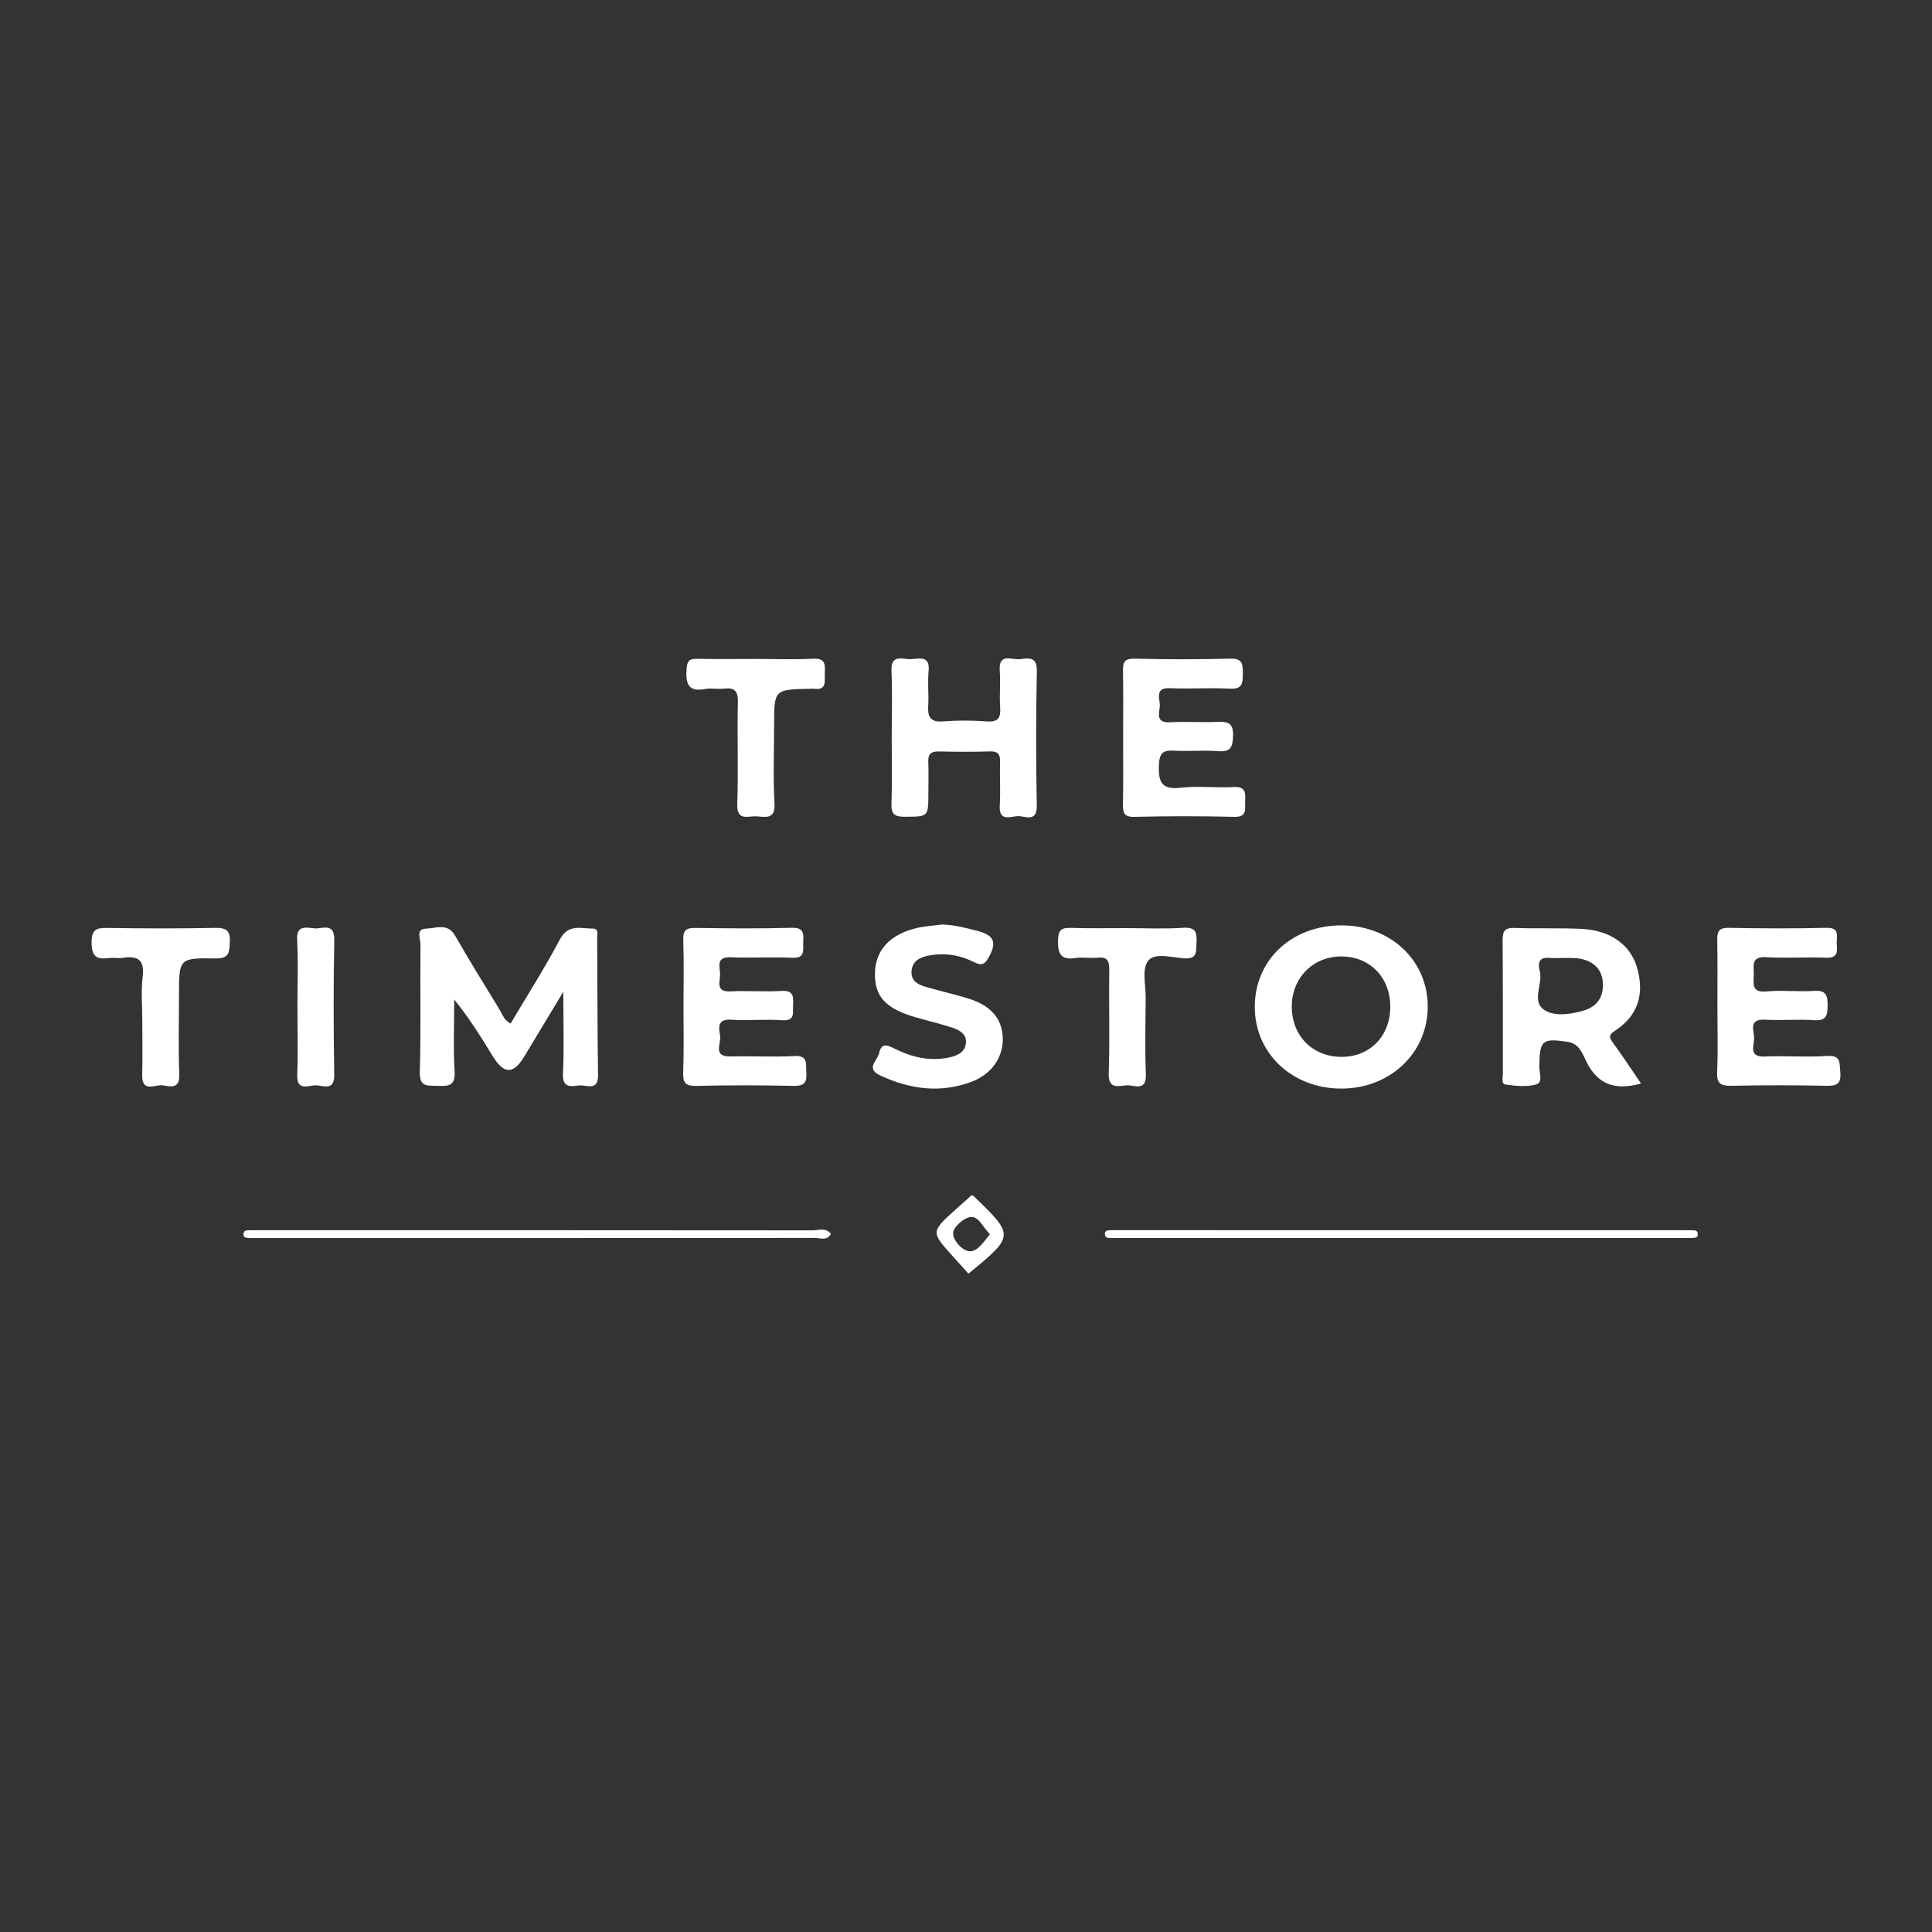 <?xml version="1.0" encoding="utf-8"?>
<!-- Generator: Adobe Illustrator 28.3.0, SVG Export Plug-In . SVG Version: 6.00 Build 0)  -->
<svg version="1.1" id="Capa_1" xmlns="http://www.w3.org/2000/svg" xmlns:xlink="http://www.w3.org/1999/xlink" x="0px" y="0px"
	 viewBox="0 0 400 400" style="enable-background:new 0 0 400 400;" xml:space="preserve">
<rect x="0" y="0" width="400" height="400" fill="#333333" stroke="none"/>
<style type="text/css">
	.st0{fill:#FFFFFF;}
</style>
<g>
	<path class="st0" d="M105.71,211.92c3.44-5.8,7.06-11.49,10.21-17.42c1.73-3.27,4.34-2.24,6.79-2.25c1.33-0.01,0.93,1.27,0.93,2.05
		c0.07,9.41,0.03,18.83,0.18,28.24c0.06,3.5-2.4,2.02-3.92,2.19c-1.64,0.18-3.47,0.62-3.34-2.37c0.24-5.26,0.07-10.54,0.07-17.03
		c-3.08,5.1-5.59,9.28-8.11,13.45c-2.22,3.67-4.18,3.66-6.47-0.05c-2.45-3.99-4.9-7.98-8.01-11.78c0,4.95-0.22,9.92,0.08,14.85
		c0.19,3.09-1.3,3.1-3.53,3.01c-2.03-0.08-3.77,0.37-3.67-2.9c0.25-8.78,0.04-17.57,0.14-26.35c0.01-1.13-1.05-3.23,1.12-3.29
		c2.02-0.05,4.48-1.29,6.05,1.46c2.93,5.11,6.02,10.12,9.1,15.13C103.97,209.9,104.32,211.2,105.71,211.92z"/>
	<path class="st0" d="M277.85,191.59c10.16,0.05,17.82,7.36,17.75,16.93c-0.07,9.55-7.83,16.86-17.9,16.86
		c-10.29,0-18.07-7.47-17.91-17.2C259.94,198.56,267.59,191.54,277.85,191.59z M287.84,208.28c-0.07-5.99-4.27-10.25-10.12-10.26
		c-5.94-0.01-10.38,4.56-10.27,10.58c0.11,6.08,4.52,10.34,10.59,10.21C283.84,218.68,287.91,214.31,287.84,208.28z"/>
	<path class="st0" d="M339.76,224.33c-5.19,1.44-8.89,0.36-11.3-4.49c-0.8-1.61-1.46-3.79-3.89-4.14c-5.34-0.77-5.78-0.36-5.88,5.12
		c-0.02,1.27,0.83,3.3-0.63,3.7c-1.97,0.55-4.23,0.31-6.32,0.03c-0.99-0.13-0.58-1.49-0.59-2.31c-0.02-9.16,0.03-18.31-0.05-27.47
		c-0.02-1.85,0.34-2.73,2.44-2.65c4.64,0.17,9.29-0.03,13.92,0.2c5.92,0.29,10.1,3.24,11.48,8.05c1.56,5.4,0.23,9.94-4.63,13.07
		c-1.42,0.91-1.05,1.52-0.28,2.58C335.99,218.7,337.82,221.49,339.76,224.33z M324.48,198.33c-1.85,0-2.86,0.07-3.85-0.01
		c-2.28-0.19-2.17,1.49-1.84,2.72c0.76,2.84-2.19,6.77,1.64,8.44c2.04,0.89,4.91,0.49,7.37-0.23c2.8-0.81,4.14-2.71,4.07-5.53
		c-0.08-2.88-1.77-4.6-4.51-5.19C326.15,198.27,324.87,198.36,324.48,198.33z"/>
	<path class="st0" d="M184.62,152.47c0-4.51,0.16-9.03-0.05-13.54c-0.17-3.67,2.39-2.35,4.07-2.46c1.7-0.1,3.95-0.81,3.62,2.48
		c-0.24,2.36,0.06,4.77-0.08,7.14c-0.14,2.28,0.39,3.48,3.05,3.27c2.99-0.23,6.03-0.23,9.02,0c2.46,0.19,2.97-0.77,2.82-2.97
		c-0.18-2.5,0.11-5.02-0.08-7.52c-0.28-3.72,2.43-2.26,4.06-2.39c1.71-0.15,3.69-0.77,3.62,2.49c-0.21,9.27-0.17,18.56-0.02,27.83
		c0.06,3.51-2.36,2.16-3.84,2.17c-1.5,0.01-4.04,1.29-3.82-2.2c0.18-3-0.03-6.02,0.06-9.02c0.05-1.58-0.42-2.23-2.11-2.18
		c-3.51,0.11-7.02,0.09-10.53,0.01c-1.59-0.04-2.29,0.48-2.22,2.13c0.09,2.13,0.02,4.26,0.02,6.39c0,5.09,0,4.97-4.89,5
		c-2.11,0.01-2.83-0.54-2.75-2.72C184.73,161.75,184.62,157.11,184.62,152.47z"/>
	<path class="st0" d="M355.57,208.39c0-4.52,0.05-9.03-0.03-13.55c-0.03-1.73,0.12-2.78,2.36-2.74c6.77,0.14,13.55,0.15,20.32,0
		c2.55-0.05,2.08,1.51,2.05,2.94c-0.03,1.5,0.65,3.36-2.17,3.24c-4.13-0.17-8.29,0.16-12.41-0.11c-3.23-0.21-2.55,1.83-2.59,3.61
		c-0.04,1.85-0.53,3.79,2.65,3.49c3.23-0.31,6.53,0.11,9.77-0.12c2.5-0.18,2.88,0.86,2.87,3.02c-0.01,2.12-0.3,3.23-2.84,3.05
		c-3.37-0.24-6.78,0.09-10.15-0.1c-3.46-0.19-2.24,2.28-2.23,3.81c0,1.53-1.22,3.97,2.23,3.81c4.26-0.19,8.55,0.19,12.79-0.12
		c3.01-0.22,2.64,1.41,2.82,3.36c0.22,2.48-0.76,2.87-2.96,2.82c-6.52-0.14-13.05-0.14-19.57,0c-2.26,0.05-3.08-0.48-2.97-2.89
		C355.71,217.43,355.57,212.91,355.57,208.39z"/>
	<path class="st0" d="M232.53,152.56c0-4.51,0.06-9.02-0.03-13.53c-0.03-1.76,0.15-2.71,2.37-2.66c6.64,0.16,13.28,0.16,19.92,0
		c2.43-0.06,2.53,1.11,2.52,2.96c-0.02,1.92,0.08,3.4-2.66,3.25c-4.12-0.23-8.27,0.08-12.4-0.1c-3.2-0.14-2.12,2.09-2.12,3.54
		c-0.01,1.46-1.07,3.71,2.13,3.52c3.25-0.2,6.52,0.07,9.77-0.08c2.23-0.1,3.36,0.23,3.26,2.94c-0.08,2.37-0.54,3.32-3.09,3.12
		c-2.99-0.24-6.02,0.07-9.02-0.1c-2.28-0.13-3.14,0.35-3.24,2.96c-0.14,3.58,0.55,5.18,4.57,4.71c3.58-0.42,7.27,0.07,10.89-0.14
		c2.59-0.16,2.47,1.3,2.39,3.02c-0.07,1.56,0.5,3.22-2.26,3.15c-6.89-0.18-13.78-0.16-20.67,0c-2.2,0.05-2.4-0.87-2.37-2.63
		C232.59,161.84,232.53,157.2,232.53,152.56z"/>
	<path class="st0" d="M141.51,208.52c0-4.64,0.11-9.28-0.05-13.91c-0.07-2.06,0.67-2.52,2.56-2.49c6.64,0.09,13.29,0.16,19.92-0.03
		c2.6-0.07,2.43,1.33,2.36,3.03c-0.06,1.57,0.49,3.3-2.26,3.17c-4.25-0.19-8.52,0.08-12.78-0.09c-3.15-0.13-2.17,2.04-2.17,3.54
		c0,1.48-1.01,3.69,2.16,3.52c3.5-0.19,7.03,0.12,10.52-0.1c2.54-0.16,2.53,1.2,2.42,2.97c-0.09,1.55,0.52,3.31-2.29,3.1
		c-3.49-0.25-7.02,0.12-10.52-0.11c-3.04-0.2-2.52,1.82-2.28,3.38c0.24,1.55-1.62,4.33,2.18,4.23c4.38-0.12,8.78,0.16,13.15-0.09
		c2.94-0.17,2.38,1.6,2.51,3.31c0.15,1.95-0.22,2.92-2.56,2.87c-6.76-0.15-13.53-0.15-20.3,0c-2.22,0.05-2.7-0.73-2.64-2.78
		C141.61,217.54,141.51,213.03,141.51,208.52z"/>
	<path class="st0" d="M195.06,191.41c2.56,0.08,4.98,0.71,7.41,1.35c3.02,0.8,4.04,2.1,2.37,5.2c-0.94,1.74-1.53,2.07-3.29,1.19
		c-2.98-1.5-6.24-1.95-9.52-1.26c-1.61,0.34-3.13,1.11-3.3,3.11c-0.18,2.11,1.33,2.85,2.94,3.32c3,0.89,6.07,1.54,9.04,2.49
		c4.48,1.43,6.72,4.12,6.9,7.93c0.19,3.98-2.19,7.61-6.45,9.22c-6.47,2.44-12.78,1.57-18.94-1.31c-3.07-1.44-0.58-3.03-0.23-4.56
		c0.5-2.22,1.61-1.79,3.23-0.98c3.65,1.83,7.52,2.73,11.65,1.74c1.6-0.38,2.91-1.14,3.11-2.82c0.22-1.81-1.2-2.73-2.65-3.21
		c-2.61-0.86-5.3-1.48-7.94-2.25c-6.08-1.79-8.35-4.32-8.24-9.11c0.11-4.76,3.05-7.98,8.71-9.34
		C191.56,191.73,193.33,191.65,195.06,191.41z"/>
	<path class="st0" d="M29.46,211.24c0-3.01-0.29-6.05,0.08-9.02c0.44-3.55-1.04-4.38-4.14-3.91c-0.98,0.15-2.02-0.09-3,0.05
		c-2.56,0.36-3.42-0.52-3.44-3.23c-0.02-2.67,0.99-3.05,3.28-3.01c7.39,0.12,14.79,0.14,22.18-0.01c2.37-0.05,3.32,0.46,3.16,3.04
		c-0.13,2.13-0.16,3.33-2.96,3.28c-7.55-0.12-7.56,0.04-7.56,7.48c0,5.52-0.16,11.04,0.06,16.54c0.13,3.09-1.88,2.49-3.41,2.26
		c-1.56-0.23-4.37,1.62-4.27-2.18C29.54,218.76,29.46,215,29.46,211.24z"/>
	<path class="st0" d="M233.34,192.16c3.88,0,7.78,0.19,11.65-0.07c2.6-0.17,2.86,0.99,2.73,3.06c-0.11,1.76,0.32,3.44-2.56,3.26
		c-2.55-0.15-6.08-1.28-7.48,0.55c-1.29,1.69-0.46,5.02-0.48,7.63c-0.04,5.26-0.17,10.53,0.04,15.79c0.15,3.78-2.49,2.18-4.08,2.33
		c-1.69,0.16-3.72,0.81-3.61-2.47c0.24-7.13,0.01-14.28,0.11-21.43c0.03-1.91-0.43-2.75-2.47-2.53c-1.49,0.16-3.03-0.16-4.5,0.07
		c-3.16,0.49-3.71-0.99-3.63-3.77c0.06-2.08,0.77-2.52,2.62-2.47C225.56,192.23,229.45,192.16,233.34,192.16z"/>
	<path class="st0" d="M156.36,136.43c4.01,0,8.03,0.15,12.03-0.05c2.61-0.13,2.44,1.37,2.37,3.07c-0.06,1.56,0.49,3.51-2.24,3.15
		c-0.25-0.03-0.5-0.01-0.75,0c-7.5,0.15-7.5,0.15-7.5,7.57c0,5.39-0.22,10.79,0.08,16.16c0.2,3.49-1.95,2.76-3.8,2.68
		c-1.72-0.07-4.04,1.04-3.91-2.54c0.25-7.01-0.04-14.04,0.13-21.05c0.06-2.4-0.7-3.12-2.96-2.84c-1.23,0.15-2.54-0.17-3.75,0.06
		c-3.64,0.71-4.12-1.16-3.91-4.16c0.12-1.66,0.59-2.12,2.19-2.08C148.34,136.49,152.35,136.43,156.36,136.43z"/>
	<path class="st0" d="M290.16,254.7c19.18,0,38.37,0,57.55,0c0.88,0,1.76,0,2.63,0.01c0.49,0.01,1.06,0,1.15,0.63
		c0.14,0.91-0.54,0.96-1.18,0.97c-0.75,0.02-1.5,0.01-2.26,0.01c-38.62,0-77.24,0-115.86,0c-0.75,0-1.51,0.02-2.26-0.01
		c-0.48-0.02-1.06,0.04-1.16-0.64c-0.13-0.93,0.56-0.96,1.19-0.97c0.88-0.02,1.76-0.01,2.63-0.01
		C251.79,254.7,270.97,254.7,290.16,254.7z"/>
	<path class="st0" d="M172.04,255.47c-0.86,1.51-2.27,0.83-3.39,0.83c-38.38,0.04-76.77,0.03-115.15,0.03
		c-0.63,0-1.25,0.01-1.88-0.01c-0.63-0.02-1.33-0.04-1.2-0.96c0.09-0.63,0.65-0.64,1.14-0.65c0.88-0.01,1.76-0.01,2.63-0.01
		c38.01,0,76.01-0.01,114.02,0.03C169.46,254.73,170.96,254.07,172.04,255.47z"/>
	<path class="st0" d="M61.58,208.2c0-4.52,0.19-9.05-0.06-13.55c-0.19-3.3,1.96-2.55,3.64-2.44c1.66,0.1,4.12-1.25,4.05,2.44
		c-0.19,9.28-0.16,18.58-0.01,27.86c0.06,3.5-2.35,2.19-3.84,2.19c-1.49,0-3.97,1.32-3.82-2.19
		C61.73,217.74,61.58,212.97,61.58,208.2z"/>
	<path class="st0" d="M201.18,247.44c0.16,0.07,0.28,0.09,0.36,0.16c8.53,8.24,8.53,8.24-1.03,16.1c-1.08-1.2-2.17-2.41-3.26-3.62
		c-4.53-5.02-4.53-5.03,0.59-9.66C198.95,249.41,200.08,248.42,201.18,247.44z M204.98,255.52c-1.49-1.33-2.27-3.76-4.07-3.54
		c-1.39,0.16-3.56,2.11-3.58,3.29c-0.02,1.56,1.87,3.72,3.48,3.79C202.41,259.13,203.68,257.05,204.98,255.52z"/>
</g>
</svg>
